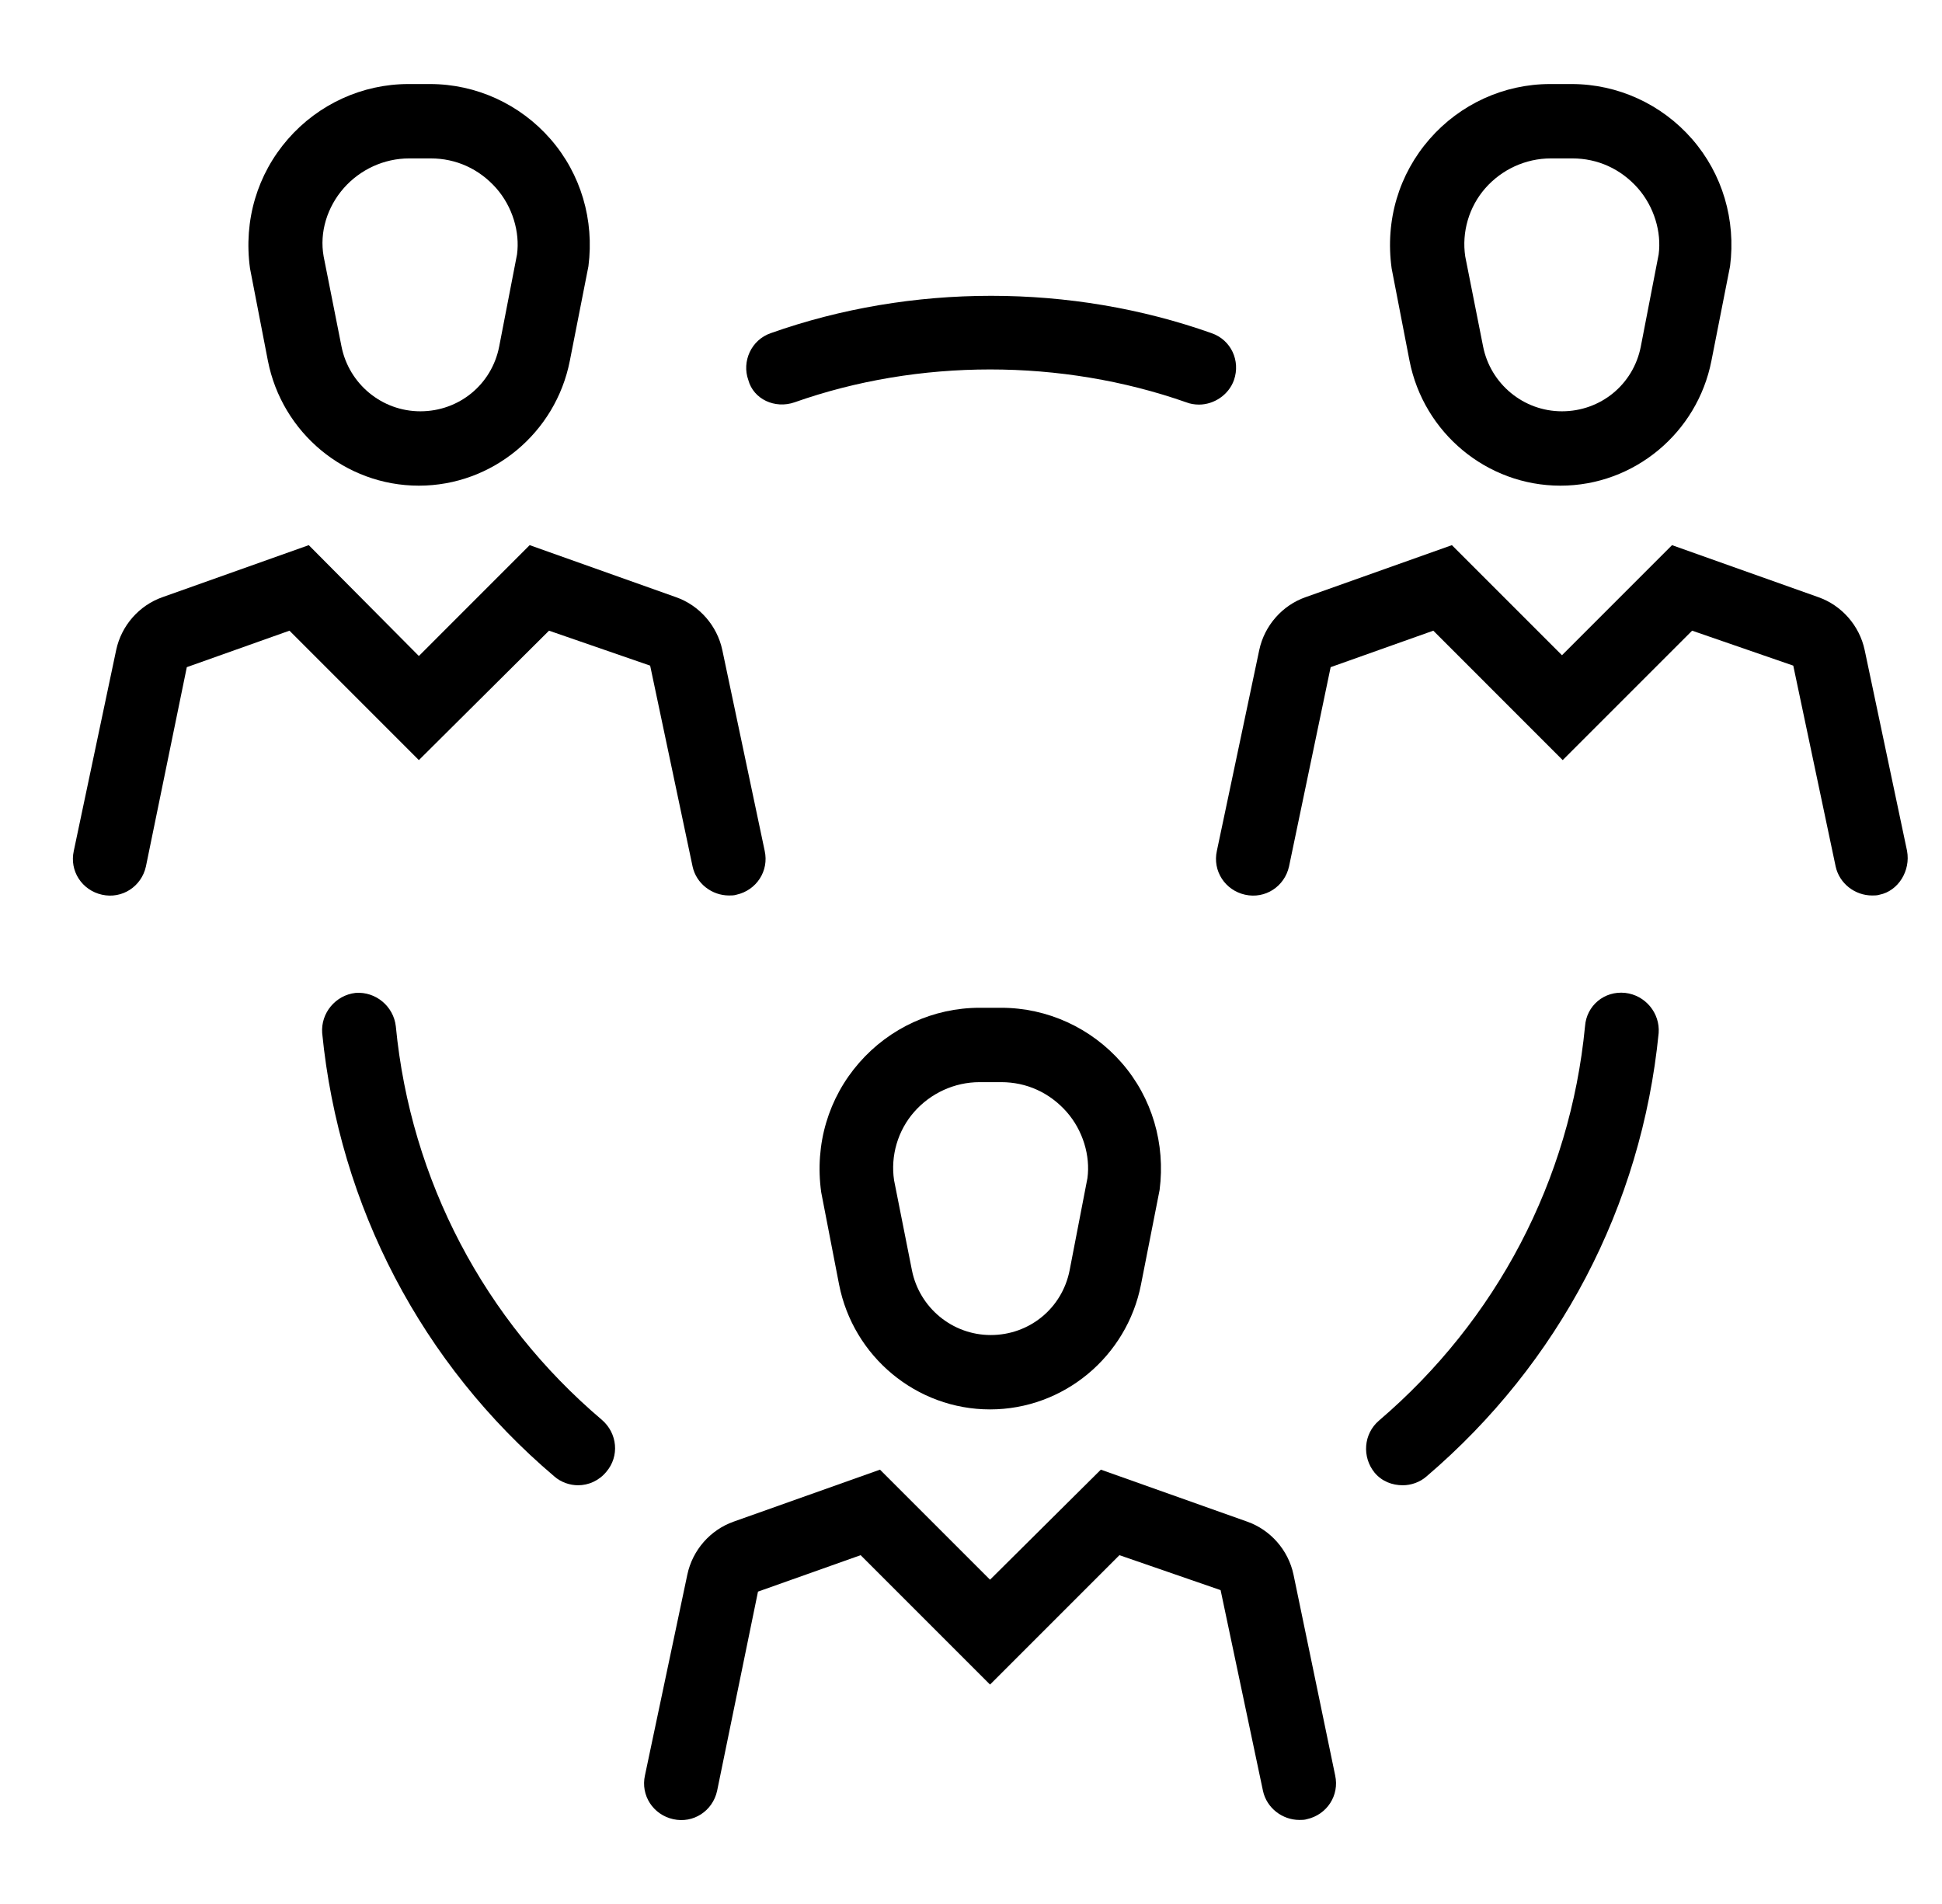 <svg width="51" height="50" viewBox="0 0 51 50" fill="none" xmlns="http://www.w3.org/2000/svg">
<g id="Frame 277" clip-path="url(#clip0_429_7891)">
<g id="Group">
<path id="Vector" d="M37.016 9.473C37.387 11.367 39.047 12.754 40.98 12.754C42.914 12.754 44.574 11.367 44.945 9.473L45.434 6.992C45.59 5.781 45.238 4.57 44.437 3.652C43.637 2.734 42.484 2.207 41.273 2.207H40.707C39.496 2.207 38.344 2.734 37.543 3.652C36.742 4.57 36.371 5.781 36.547 7.051L37.016 9.473ZM39.008 4.941C39.437 4.453 40.062 4.16 40.727 4.16H41.293C41.957 4.16 42.562 4.434 43.012 4.941C43.441 5.43 43.637 6.094 43.559 6.68L43.09 9.102C42.894 10.098 42.035 10.801 41.019 10.801C40.004 10.801 39.144 10.078 38.949 9.102L38.48 6.738C38.383 6.094 38.578 5.43 39.008 4.941Z" fill="black"/>
<path id="Vector_2" d="M50.082 22.344L48.969 17.07C48.832 16.426 48.363 15.898 47.758 15.684L43.91 14.316L41.02 17.207L38.129 14.316L34.281 15.684C33.676 15.898 33.207 16.426 33.07 17.07L31.957 22.344C31.84 22.871 32.172 23.379 32.699 23.496C33.227 23.613 33.734 23.281 33.852 22.754L34.945 17.52L37.641 16.562L41.039 19.961L44.438 16.562L47.094 17.48L48.207 22.754C48.305 23.203 48.715 23.516 49.164 23.516C49.223 23.516 49.301 23.516 49.359 23.496C49.848 23.398 50.18 22.871 50.082 22.344Z" fill="black"/>
<path id="Vector_3" d="M7.035 9.473C7.406 11.367 9.066 12.754 11 12.754C12.934 12.754 14.594 11.367 14.965 9.473L15.453 6.992C15.609 5.781 15.258 4.57 14.457 3.652C13.656 2.734 12.504 2.207 11.293 2.207H10.726C9.516 2.207 8.363 2.734 7.562 3.652C6.762 4.57 6.391 5.781 6.566 7.051L7.035 9.473ZM9.027 4.941C9.457 4.453 10.082 4.16 10.746 4.16H11.312C11.976 4.16 12.582 4.434 13.031 4.941C13.461 5.43 13.656 6.094 13.578 6.68L13.109 9.102C12.914 10.098 12.055 10.801 11.039 10.801C10.023 10.801 9.164 10.078 8.969 9.102L8.5 6.738C8.383 6.094 8.598 5.43 9.027 4.941Z" fill="black"/>
<path id="Vector_4" d="M14.418 16.562L17.074 17.48L18.188 22.754C18.285 23.203 18.695 23.516 19.145 23.516C19.203 23.516 19.281 23.516 19.34 23.496C19.867 23.379 20.199 22.871 20.082 22.344L18.969 17.07C18.832 16.426 18.363 15.898 17.758 15.684L13.91 14.316L11 17.227L8.109 14.316L4.262 15.684C3.656 15.898 3.188 16.426 3.051 17.07L1.938 22.344C1.82 22.871 2.152 23.379 2.68 23.496C3.207 23.613 3.715 23.281 3.832 22.754L4.906 17.52L7.602 16.562L11 19.961L14.418 16.562Z" fill="black"/>
<path id="Vector_5" d="M26 37.012C27.933 37.012 29.594 35.625 29.965 33.73L30.453 31.25C30.609 30.039 30.258 28.828 29.457 27.91C28.656 26.992 27.504 26.465 26.293 26.465H25.727C24.515 26.465 23.363 26.992 22.562 27.91C21.762 28.828 21.39 30.039 21.566 31.309L22.035 33.73C22.406 35.625 24.066 37.012 26 37.012ZM24.008 29.199C24.437 28.711 25.062 28.418 25.727 28.418H26.293C26.957 28.418 27.562 28.691 28.012 29.199C28.441 29.688 28.637 30.352 28.558 30.938L28.09 33.359C27.894 34.355 27.035 35.059 26.019 35.059C25.004 35.059 24.144 34.336 23.949 33.359L23.48 30.996C23.383 30.352 23.578 29.688 24.008 29.199Z" fill="black"/>
<path id="Vector_6" d="M33.969 41.348C33.832 40.703 33.363 40.176 32.758 39.961L28.91 38.594L26 41.484L23.11 38.594L19.262 39.961C18.656 40.176 18.188 40.703 18.051 41.348L16.938 46.621C16.82 47.148 17.152 47.656 17.68 47.773C18.207 47.891 18.715 47.559 18.832 47.031L19.906 41.797L22.602 40.84L26 44.238L29.398 40.84L32.055 41.758L33.168 47.031C33.266 47.48 33.676 47.793 34.125 47.793C34.184 47.793 34.262 47.793 34.32 47.773C34.848 47.656 35.18 47.148 35.063 46.621L33.969 41.348Z" fill="black"/>
<path id="Vector_7" d="M42.68 26.074C42.133 26.016 41.664 26.406 41.625 26.953C41.234 30.996 39.301 34.668 36.215 37.305C35.805 37.656 35.766 38.262 36.098 38.672C36.293 38.906 36.567 39.004 36.84 39.004C37.055 39.004 37.289 38.926 37.465 38.77C40.942 35.801 43.109 31.68 43.559 27.129C43.598 26.602 43.207 26.133 42.68 26.074Z" fill="black"/>
<path id="Vector_8" d="M10.395 26.953C10.336 26.426 9.867 26.035 9.34 26.074C8.813 26.133 8.422 26.602 8.461 27.129C8.91 31.68 11.078 35.82 14.555 38.77C14.731 38.926 14.965 39.004 15.18 39.004C15.453 39.004 15.727 38.887 15.922 38.652C16.274 38.242 16.215 37.637 15.805 37.285C12.719 34.668 10.785 30.996 10.395 26.953Z" fill="black"/>
<path id="Vector_9" d="M20.863 10.566C24.125 9.414 27.875 9.414 31.156 10.566C31.254 10.605 31.371 10.625 31.488 10.625C31.879 10.625 32.269 10.371 32.406 9.98C32.582 9.473 32.328 8.926 31.82 8.75C28.129 7.441 23.93 7.441 20.238 8.75C19.73 8.926 19.476 9.492 19.652 9.98C19.789 10.488 20.355 10.742 20.863 10.566Z" fill="black"/>
</g>
</g>
<defs>
<clipPath id="clip0_429_7891">
<rect width="50" height="50" fill="white" transform="translate(0.5)"/>
</clipPath>
</defs>
</svg>
